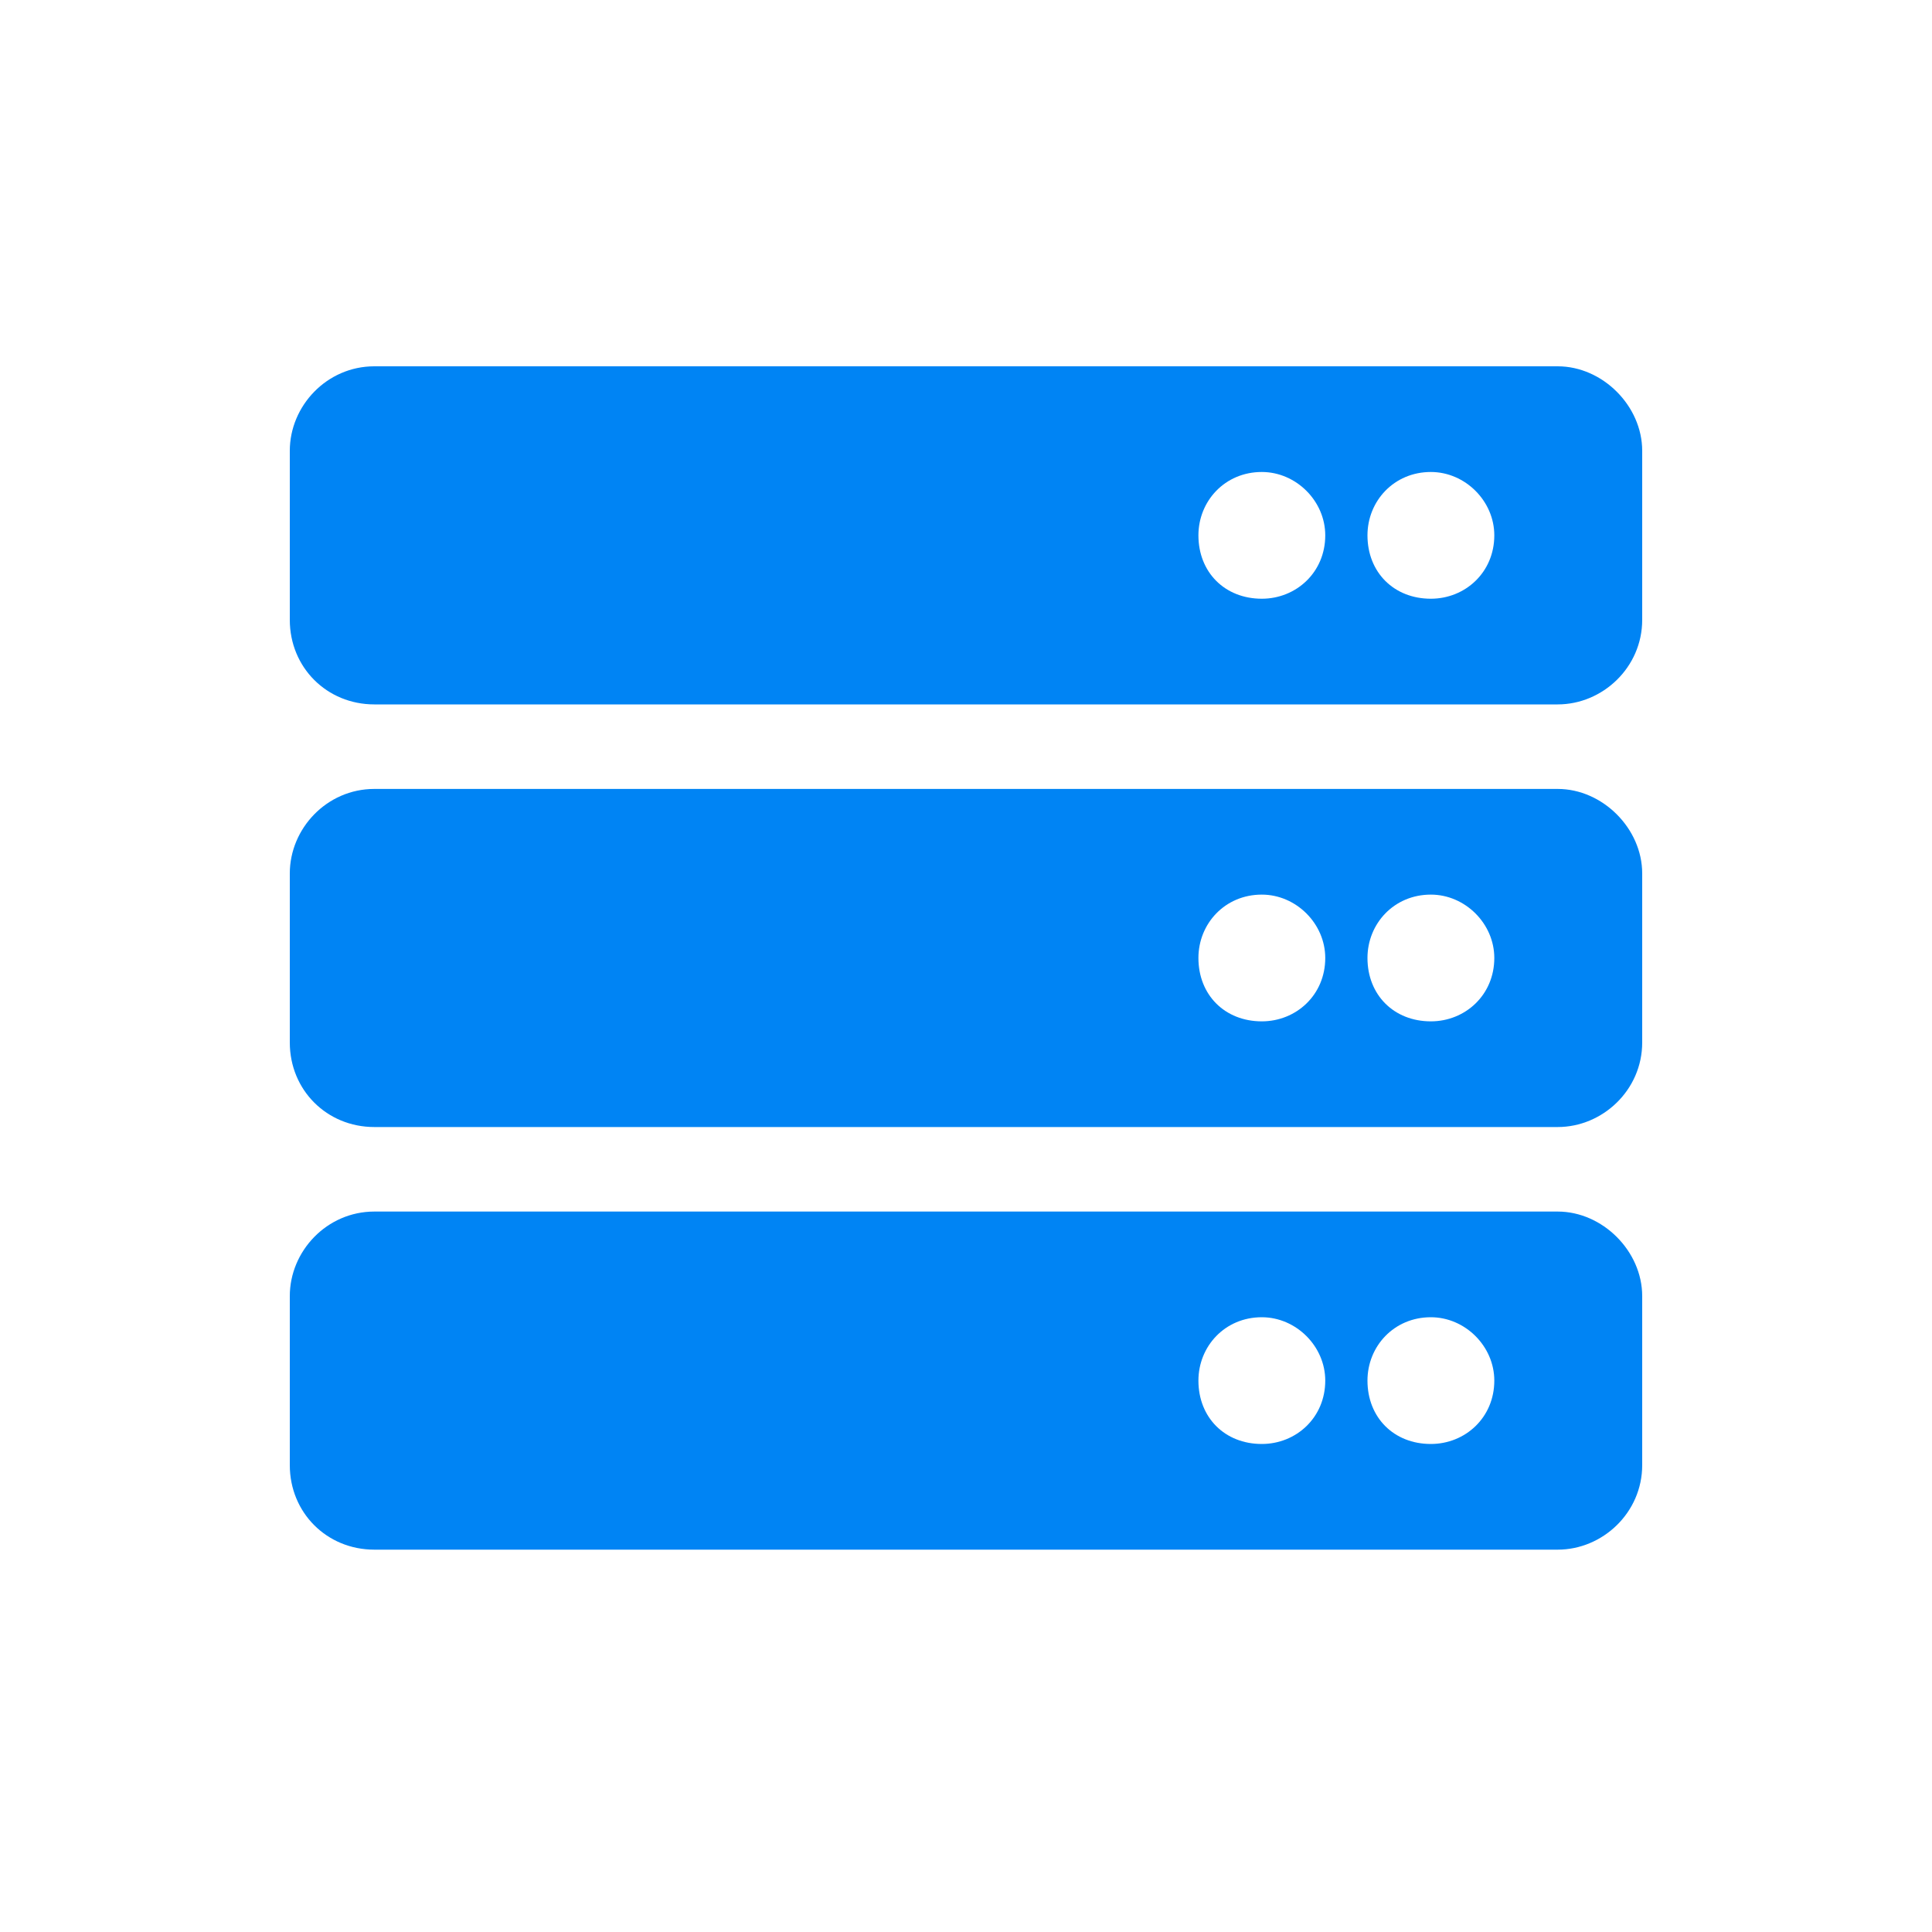 <svg width="20" height="20" viewBox="0 0 20 20" fill="none" xmlns="http://www.w3.org/2000/svg">
<path d="M16.125 7.292C16.59 7.292 17 6.909 17 6.417V4.667C17 4.202 16.59 3.792 16.125 3.792H3.875C3.383 3.792 3 4.202 3 4.667V6.417C3 6.909 3.383 7.292 3.875 7.292H16.125ZM14.812 4.886C15.168 4.886 15.469 5.187 15.469 5.542C15.469 5.925 15.168 6.198 14.812 6.198C14.43 6.198 14.156 5.925 14.156 5.542C14.156 5.187 14.43 4.886 14.812 4.886ZM13.062 4.886C13.418 4.886 13.719 5.187 13.719 5.542C13.719 5.925 13.418 6.198 13.062 6.198C12.68 6.198 12.406 5.925 12.406 5.542C12.406 5.187 12.68 4.886 13.062 4.886ZM16.125 11.667C16.59 11.667 17 11.284 17 10.792V9.042C17 8.577 16.59 8.167 16.125 8.167H3.875C3.383 8.167 3 8.577 3 9.042V10.792C3 11.284 3.383 11.667 3.875 11.667H16.125ZM14.812 9.261C15.168 9.261 15.469 9.562 15.469 9.917C15.469 10.3 15.168 10.573 14.812 10.573C14.43 10.573 14.156 10.3 14.156 9.917C14.156 9.562 14.43 9.261 14.812 9.261ZM13.062 9.261C13.418 9.261 13.719 9.562 13.719 9.917C13.719 10.3 13.418 10.573 13.062 10.573C12.68 10.573 12.406 10.3 12.406 9.917C12.406 9.562 12.68 9.261 13.062 9.261ZM16.125 16.042C16.59 16.042 17 15.659 17 15.167V13.417C17 12.952 16.59 12.542 16.125 12.542H3.875C3.383 12.542 3 12.952 3 13.417V15.167C3 15.659 3.383 16.042 3.875 16.042H16.125ZM14.812 13.636C15.168 13.636 15.469 13.937 15.469 14.292C15.469 14.675 15.168 14.948 14.812 14.948C14.43 14.948 14.156 14.675 14.156 14.292C14.156 13.937 14.43 13.636 14.812 13.636ZM13.062 13.636C13.418 13.636 13.719 13.937 13.719 14.292C13.719 14.675 13.418 14.948 13.062 14.948C12.68 14.948 12.406 14.675 12.406 14.292C12.406 13.937 12.68 13.636 13.062 13.636Z" fill="#0084F4"/>
</svg>